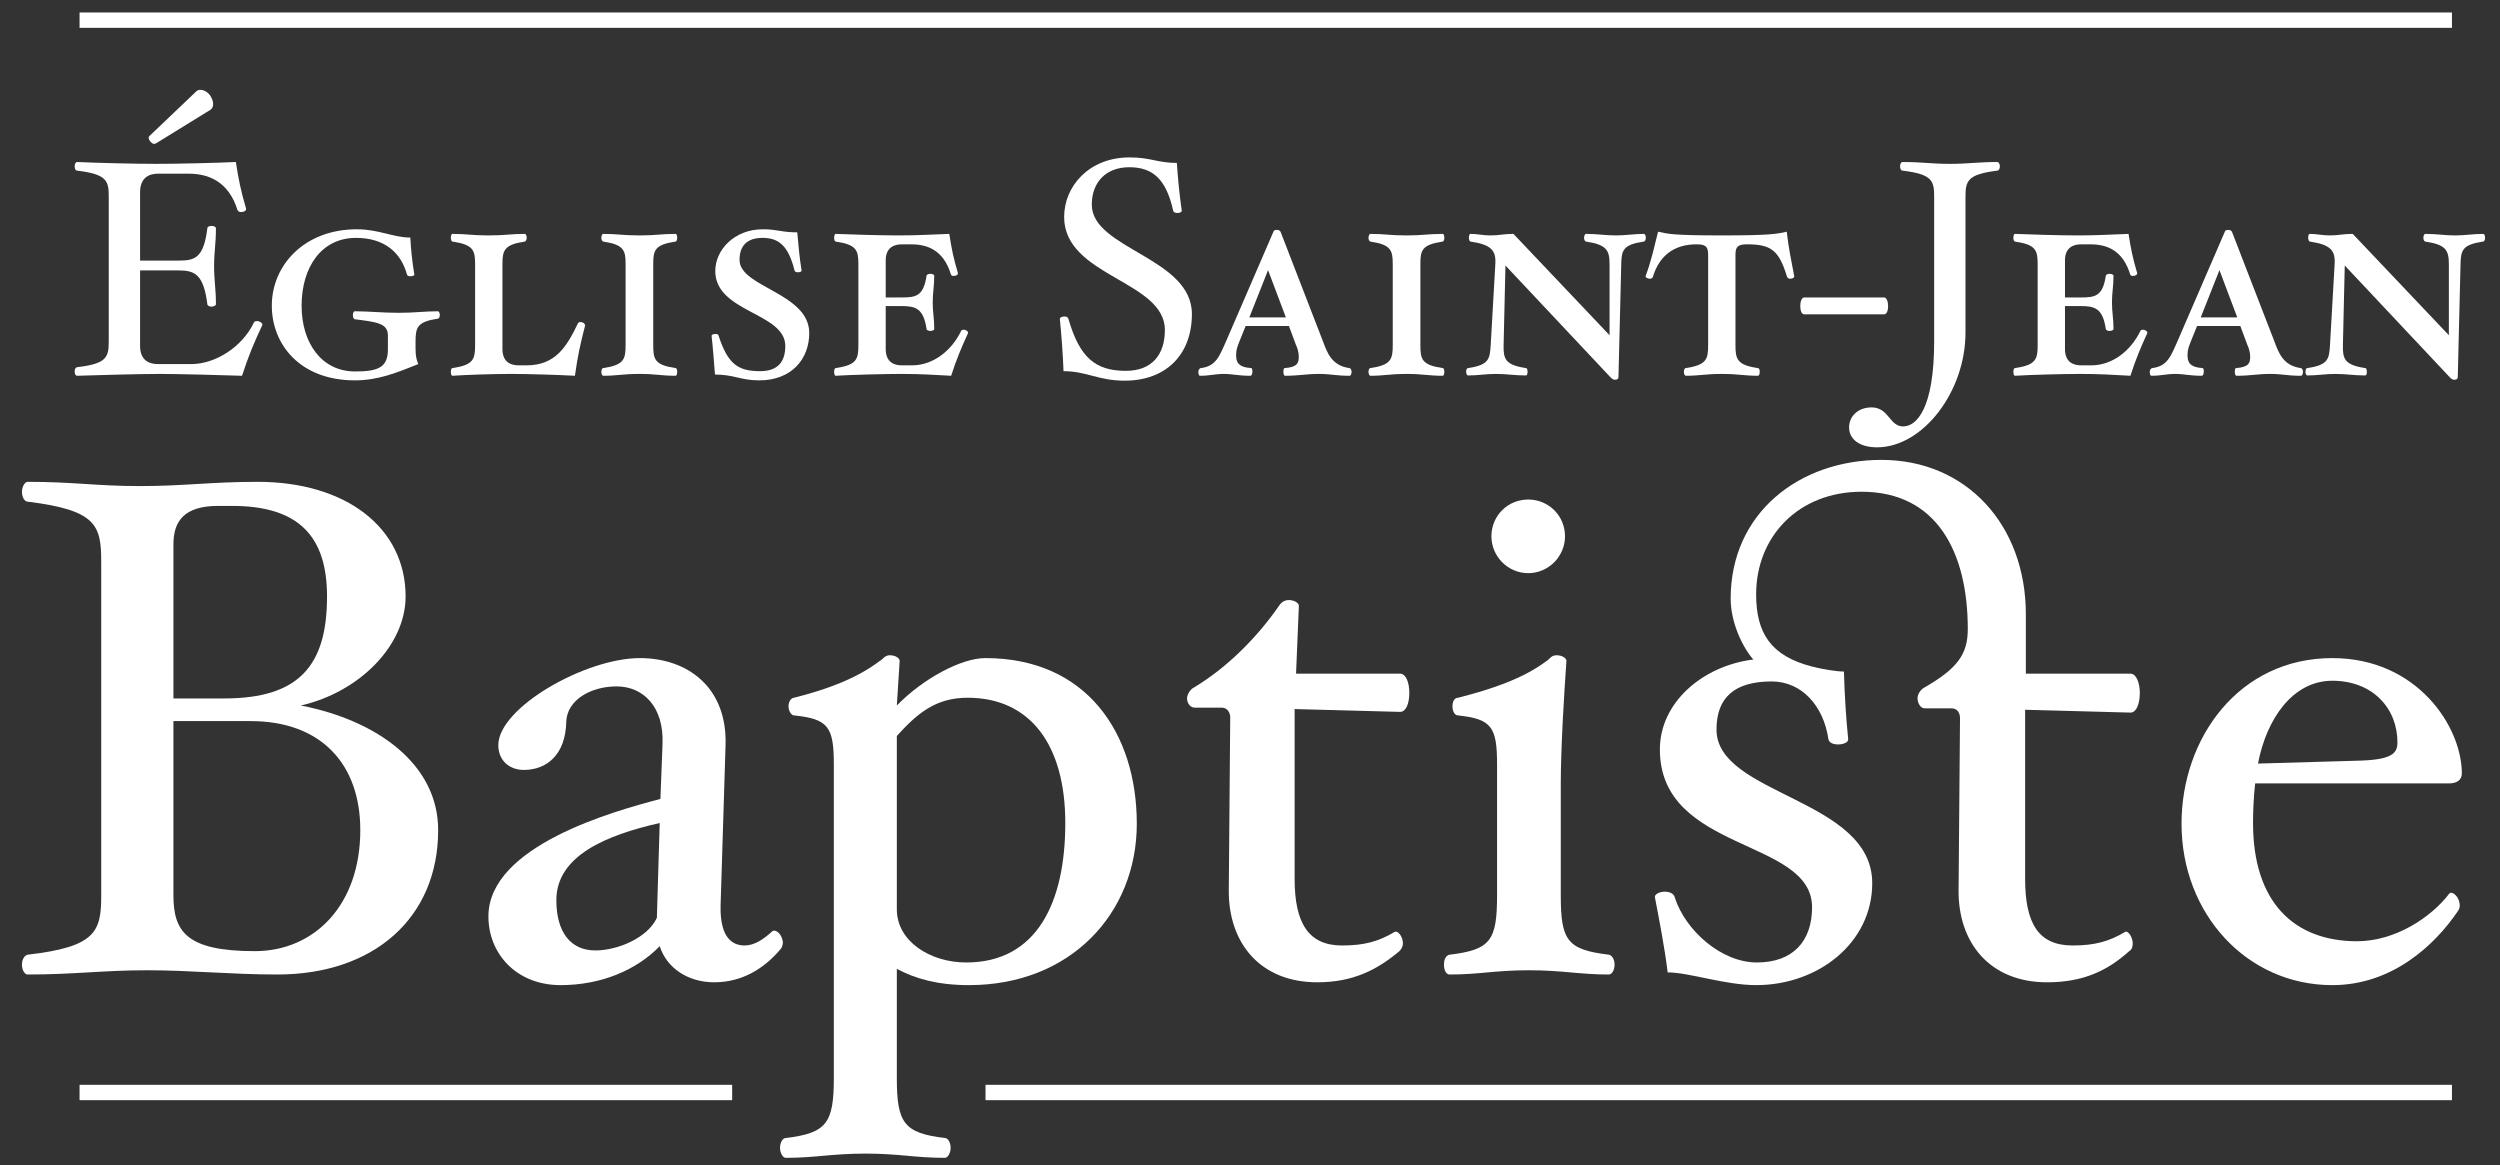 <?xml version="1.0" encoding="UTF-8" standalone="no"?><!DOCTYPE svg PUBLIC "-//W3C//DTD SVG 1.1//EN" "http://www.w3.org/Graphics/SVG/1.1/DTD/svg11.dtd"><svg width="100%" height="100%" viewBox="0 0 1032 481" version="1.1" xmlns="http://www.w3.org/2000/svg" xmlns:xlink="http://www.w3.org/1999/xlink" xml:space="preserve" xmlns:serif="http://www.serif.com/" style="fill-rule:evenodd;clip-rule:evenodd;stroke-linejoin:round;stroke-miterlimit:2;"><rect x="0" y="0" width="1032" height="481" fill="#333333" stroke="none"/><rect id="Artboard1" x="0" y="0" width="1031.23" height="480.173" style="fill:none;"/><path d="M86.852,45.329l-22.187,13.692c-0.379,0.254 -0.758,0.379 -1.138,0.379c-0.508,-0 -1.016,-0.504 -1.52,-1.013c-0.384,-0.508 -0.638,-1.012 -0.638,-1.521c0,-0.379 0.254,-0.762 0.763,-1.141l18.891,-18.004c0.379,-0.38 1.013,-0.634 1.646,-0.634c1.396,0 2.917,0.763 4.058,2.284c0.759,1.141 1.267,2.537 1.267,3.55c0,1.016 -0.379,1.9 -1.142,2.408m13.059,109.787c-7.988,-0.25 -25.609,-0.758 -34.104,-0.758c-8.367,0 -25.988,0.508 -33.975,0.758c-0.634,0 -1.013,-0.758 -1.013,-1.775c0,-1.012 0.379,-1.645 1.013,-1.77c12.3,-1.396 13.058,-4.188 13.058,-10.655l-0,-59.708c-0,-6.596 -0.758,-9.254 -13.058,-10.779c-0.634,-0 -1.013,-0.758 -1.013,-1.771c0,-0.887 0.379,-1.779 1.013,-1.779c7.987,0.383 24.341,0.762 32.708,0.762c8.496,0 24.846,-0.379 32.833,-0.762c1.017,6.975 2.154,12.3 4.184,19.146c0.254,0.887 -0.759,1.521 -2.155,1.521c-0.758,-0 -1.266,-0.509 -1.391,-0.888c-3.679,-11.792 -12.046,-14.958 -20.034,-14.958l-12.804,-0c-3.296,-0 -7.35,1.396 -7.35,7.604l0,28.271l15.971,-0c6.592,-0 10.271,-1.013 11.792,-13.309c-0,-0.637 0.758,-1.016 1.775,-1.016c0.887,-0 1.775,0.379 1.775,1.016c-0,6.338 -0.763,9.634 -0.763,15.592c0,5.958 0.763,9.383 0.763,15.721c-0,0.504 -0.888,1.012 -1.775,1.012c-1.017,0 -1.775,-0.508 -1.775,-1.012c-1.521,-12.3 -5.2,-13.946 -11.792,-13.946l-15.971,0l0,31.188c0,6.208 4.054,7.479 7.35,7.479l13.821,-0c10.013,-0 21.171,-7.229 25.863,-17.242c0.25,-0.383 0.633,-0.508 1.137,-0.508c1.396,-0 2.538,1.012 2.283,1.65c-3.295,6.971 -5.829,13.054 -8.366,20.916" style="fill:#fff;fill-rule:nonzero;"/><path d="M180.79,131.537c-8.621,1.267 -9.255,3.675 -9.255,9.509l0,2.662c0,3.804 0.505,4.942 1.142,6.592c-8.875,3.546 -16.608,6.716 -26.117,6.716c-22.945,0 -34.354,-15.083 -34.354,-30.804c0,-16.862 13.563,-31.566 35.113,-31.566c9.004,-0 15.087,3.42 22.062,3.42c0.254,5.075 0.759,9.763 1.646,15.213c0.125,0.508 -0.758,0.762 -1.646,0.762c-0.887,0 -1.266,-0.254 -1.396,-0.762c-2.408,-8.871 -9.129,-15.083 -21.045,-15.083c-14.196,-0 -22.438,12.041 -22.438,28.016c0,15.338 8.242,27.129 22.058,27.129c9.763,0 13.567,-1.77 13.567,-9.125l0,-5.708c0,-5.071 -4.567,-5.575 -13.696,-6.717c-0.379,-0.129 -0.758,-0.762 -0.758,-1.65c-0,-1.012 0.379,-1.645 0.758,-1.645c5.963,-0 11.159,0.633 18.129,0.633c6.85,-0 10.4,-0.633 16.23,-0.633c0.379,-0 0.762,0.633 0.762,1.52c0,0.888 -0.383,1.521 -0.762,1.521" style="fill:#fff;fill-rule:nonzero;"/><path d="M237.33,155.117c-6.97,-0.383 -19.27,-0.762 -26.625,-0.762c-7.479,-0 -18.254,0.379 -23.958,0.762c-0.379,0 -0.633,-0.762 -0.633,-1.65c-0,-0.883 0.254,-1.521 0.633,-1.521c8.746,-1.266 9.379,-3.679 9.379,-9.508l0,-33.342c0,-5.704 -0.633,-8.112 -9.379,-9.379c-0.379,-0.129 -0.633,-0.762 -0.633,-1.521c-0,-0.891 0.254,-1.65 0.633,-1.65c5.958,0 8.113,0.634 14.958,0.634c6.975,-0 9.13,-0.634 14.963,-0.634c0.379,0 0.758,0.759 0.758,1.65c0,0.759 -0.379,1.392 -0.758,1.521c-8.621,1.267 -9.258,3.675 -9.258,9.379l-0,34.992c-0,5.575 3.679,6.721 6.595,6.721l3.421,-0c11.792,-0 16.484,-7.608 21.171,-17.371c0.129,-0.254 0.508,-0.504 1.017,-0.504c1.137,-0 2.029,0.887 1.9,1.517c-1.9,7.358 -3.042,12.425 -4.184,20.666" style="fill:#fff;fill-rule:nonzero;"/><path d="M278.912,155.117c-5.959,0 -8.113,-0.762 -14.959,-0.762c-6.975,-0 -9,0.762 -14.962,0.762c-0.375,0 -0.759,-0.762 -0.759,-1.65c0,-0.883 0.384,-1.521 0.759,-1.521c8.625,-1.266 9.258,-3.679 9.258,-9.508l0,-33.342c0,-5.704 -0.633,-8.112 -9.258,-9.379c-0.375,-0.129 -0.759,-0.762 -0.759,-1.521c0,-0.891 0.384,-1.65 0.759,-1.65c5.962,0 7.987,0.634 14.962,0.634c6.846,-0 9,-0.634 14.959,-0.634c0.379,0 0.633,0.759 0.633,1.65c-0,0.759 -0.254,1.392 -0.633,1.521c-8.746,1.267 -9.255,3.675 -9.255,9.379l0,33.342c0,5.829 0.509,8.242 9.255,9.508c0.379,0 0.633,0.638 0.633,1.521c-0,0.888 -0.254,1.65 -0.633,1.65" style="fill:#fff;fill-rule:nonzero;"/><path d="M313.392,157.017c-7.608,0 -10.395,-2.408 -18.254,-2.408c-0.383,-5.071 -0.887,-11.538 -1.396,-15.971c0,-0.508 0.763,-0.762 1.65,-0.762c0.759,-0 1.142,0.129 1.267,0.762c3.8,11.663 7.988,14.579 17.113,14.579c7.354,0 10.395,-3.929 10.395,-10.396c0,-13.82 -28.904,-13.82 -28.904,-30.937c0,-8.617 7.734,-17.238 19.65,-17.238c6.088,0 7.609,1.267 14.2,1.267c0.509,5.829 0.888,10.142 1.775,15.721c0.125,0.379 -0.633,0.762 -1.396,0.762c-0.887,0 -1.395,-0.258 -1.52,-0.762c-2.534,-10.271 -6.592,-13.438 -13.184,-13.438c-6.466,0 -9.508,3.296 -9.508,9.125c-0,11.284 28.775,13.567 28.775,30.171c-0,10.65 -7.225,19.525 -20.663,19.525" style="fill:#fff;fill-rule:nonzero;"/><path d="M392.626,155.117c-6.721,-0.383 -12.933,-0.762 -20.408,-0.762c-7.358,-0 -21.554,0.379 -27.258,0.762c-0.384,0 -0.634,-0.762 -0.634,-1.65c0,-0.883 0.25,-1.521 0.634,-1.521c8.745,-1.266 9.379,-3.679 9.379,-9.508l-0,-33.342c-0,-5.704 -0.634,-8.112 -9.379,-9.379c-0.384,-0.129 -0.634,-0.762 -0.634,-1.521c0,-0.891 0.25,-1.65 0.634,-1.65c5.704,0.255 18.762,0.634 26.116,0.634c7.479,-0 14.071,-0.379 20.788,-0.634c0.887,5.834 1.775,10.271 3.55,16.1c0.129,0.763 -0.634,1.267 -1.9,1.267c-0.509,0 -1.013,-0.375 -1.013,-0.758c-3.046,-9.888 -9.637,-12.296 -16.358,-12.296l-3.925,-0c-2.921,-0 -6.596,1.137 -6.596,6.592l0,15.337l6.467,0c5.833,0 9.129,-0.379 10.396,-9c-0,-0.379 0.762,-0.762 1.52,-0.762c0.888,-0 1.65,0.383 1.65,0.762c0,4.438 -0.637,6.846 -0.637,11.033c-0,4.18 0.637,6.592 0.637,11.025c0,0.384 -0.762,0.763 -1.65,0.763c-0.758,-0 -1.52,-0.379 -1.52,-0.763c-1.267,-8.616 -4.563,-9.508 -10.396,-9.508l-6.467,0l0,17.75c0,5.575 3.675,6.721 6.596,6.721l4.308,-0c8.492,-0 16.225,-5.838 20.284,-14.329c0.129,-0.25 0.504,-0.375 1.016,-0.375c1.013,-0 2.025,0.883 1.771,1.391c-2.658,5.83 -4.817,10.905 -6.971,17.621" style="fill:#fff;fill-rule:nonzero;"/><path d="M464.253,157.143c-10.904,0 -15.721,-3.925 -25.229,-3.925c-0.254,-6.85 -0.887,-15.466 -1.521,-21.554c0,-0.637 0.888,-1.012 1.904,-1.012c0.888,-0 1.392,0.25 1.646,1.012c4.563,15.717 10.9,21.421 23.709,21.421c10.9,0 16.1,-6.842 16.1,-16.858c-0,-20.413 -41.584,-22.059 -41.584,-46.654c0,-12.675 10.267,-24.592 27.004,-24.592c8.746,-0 11.534,2.279 19.521,2.279c0.509,7.229 1.017,12.679 2.029,19.654c0.125,0.504 -0.758,1.013 -1.645,1.013c-1.017,-0 -1.78,-0.254 -1.905,-1.013c-2.916,-12.933 -8.366,-17.879 -18.129,-17.879c-9.633,0 -15.466,6.213 -15.466,15.467c-0,18.258 41.329,21.808 41.329,45.133c-0,16.733 -10.65,27.508 -27.763,27.508" style="fill:#fff;fill-rule:nonzero;"/><path d="M523.455,111.506l-7.733,19.525l15.088,-0l-7.355,-19.525Zm33.721,43.612c-5.958,0 -7.733,-0.762 -12.675,-0.762c-5.579,-0 -8.112,0.762 -14.075,0.762c-0.379,0 -0.633,-0.762 -0.633,-1.65c-0,-0.887 0.129,-1.521 0.508,-1.521c5.45,-0.379 5.829,-2.283 5.829,-4.691c0,-2.155 -0.758,-4.059 -1.137,-4.817l-2.917,-7.858l-17.875,-0l-2.662,6.591c-0.759,2.025 -1.271,3.171 -1.271,5.321c-0,2.792 0.637,5.075 6.217,5.454c0.379,0 0.504,0.634 0.504,1.521c-0,0.888 -0.379,1.65 -0.759,1.65c-5.2,0 -7.479,-0.762 -10.904,-0.762c-3.929,-0 -5.829,0.762 -10.012,0.762c-0.384,0 -0.638,-0.762 -0.638,-1.65c0,-0.887 0.638,-1.521 1.017,-1.521c6.212,-0.762 7.604,-4.691 10.521,-11.283l19.396,-44.875c0.129,-0.638 0.633,-0.892 1.52,-0.892c0.763,0 1.396,0.379 1.525,0.892l17.367,44.875c1.775,4.692 3.55,10.271 11.029,11.283c0.379,0 0.888,0.634 0.888,1.521c-0,0.888 -0.379,1.65 -0.763,1.65" style="fill:#fff;fill-rule:nonzero;"/><path d="M595.589,155.117c-5.959,0 -8.113,-0.762 -14.959,-0.762c-6.975,-0 -9,0.762 -14.958,0.762c-0.379,0 -0.762,-0.762 -0.762,-1.65c-0,-0.883 0.383,-1.521 0.762,-1.521c8.621,-1.266 9.254,-3.679 9.254,-9.508l0,-33.342c0,-5.704 -0.633,-8.112 -9.254,-9.379c-0.379,-0.129 -0.762,-0.762 -0.762,-1.521c-0,-0.891 0.383,-1.65 0.762,-1.65c5.958,0 7.983,0.634 14.958,0.634c6.846,-0 9,-0.634 14.959,-0.634c0.379,0 0.633,0.759 0.633,1.65c0,0.759 -0.254,1.392 -0.633,1.521c-8.746,1.267 -9.254,3.675 -9.254,9.379l-0,33.342c-0,5.829 0.508,8.242 9.254,9.508c0.379,0 0.633,0.638 0.633,1.521c0,0.888 -0.254,1.65 -0.633,1.65" style="fill:#fff;fill-rule:nonzero;"/><path d="M678.625,99.716c-8.75,1.266 -9.254,3.675 -9.379,9.379l-1.142,46.529c0,0.758 -0.508,1.142 -1.396,1.142c-0.758,-0 -1.271,-0.384 -1.775,-0.888l-43.483,-46.271l-0.763,32.829c-0.125,5.709 0.638,8.242 9.255,9.513c0.383,-0 0.633,0.633 0.633,1.521c-0,0.887 -0.25,1.521 -0.633,1.521c-4.692,-0 -7.988,-0.634 -12.296,-0.634c-4.309,0 -7.604,0.634 -11.663,0.634c-0.379,-0 -0.762,-0.634 -0.762,-1.521c-0,-1.013 0.383,-1.521 0.762,-1.521c8.746,-1.271 9,-3.804 9.379,-9.513l1.905,-33.341c0.379,-5.704 -1.65,-8.113 -10.271,-9.379c-0.379,-0.125 -0.634,-0.763 -0.634,-1.65c0,-0.884 0.255,-1.517 0.634,-1.517c3.046,-0 4.946,0.633 8.241,0.633c3.805,0 5.45,-0.633 9.509,-0.633l39.679,41.833l-0,-29.287c-0,-5.704 -1.142,-8.113 -9.758,-9.379c-0.384,-0.125 -0.763,-0.634 -0.763,-1.521c0,-0.888 0.379,-1.646 0.763,-1.646c4.687,-0 7.987,0.633 12.295,0.633c4.309,0 7.605,-0.633 11.663,-0.633c0.379,-0 0.762,0.633 0.762,1.646c0,0.887 -0.383,1.396 -0.762,1.521" style="fill:#fff;fill-rule:nonzero;"/><path d="M738.84,115.058c-0.633,-0 -1.013,-0.509 -1.142,-0.763c-3.296,-10.775 -6.337,-13.437 -16.479,-13.437c-3.55,-0 -4.817,0.758 -4.817,4.183l0,37.396c0,5.833 0.634,8.241 9.255,9.512c0.508,0 0.762,0.634 0.762,1.521c0,0.888 -0.254,1.646 -0.762,1.646c-5.834,-0 -7.988,-0.758 -14.834,-0.758c-6.971,-0 -9.129,0.758 -14.958,0.758c-0.383,-0 -0.763,-0.758 -0.763,-1.646c0,-0.887 0.38,-1.521 0.763,-1.521c8.621,-1.271 9.254,-3.679 9.254,-9.512l0,-37.396c0,-3.425 -1.267,-4.183 -4.821,-4.183c-9.254,-0 -15.337,4.691 -18,13.437c-0.125,0.379 -0.504,0.763 -1.141,0.763c-1.142,-0 -2.155,-0.634 -1.775,-1.271c2.412,-6.592 3.425,-11.663 5.07,-18.129c4.184,0.891 5.959,1.52 26.371,1.52c20.284,0 22.567,-0.629 26.75,-1.52c0.759,6.72 1.646,10.779 3.042,18.129c0.254,0.637 -0.379,1.271 -1.775,1.271" style="fill:#fff;fill-rule:nonzero;"/><path d="M777.758,129.763l-32.962,0c-1.013,0 -1.65,-1.396 -1.65,-3.425c-0,-1.9 0.637,-3.55 1.65,-3.55l32.962,0c1.013,0 1.65,1.65 1.65,3.55c0,2.029 -0.637,3.425 -1.65,3.425" style="fill:#fff;fill-rule:nonzero;"/><path d="M824.537,70.431c-12.3,1.521 -13.187,4.183 -13.187,10.775l-0,56.162c-0,24.342 -17.621,47.288 -36.508,47.288c-7.355,-0 -11.538,-3.425 -11.538,-8.242c0,-4.433 3.55,-8.241 9.254,-8.241c7.225,-0 7.354,7.862 13.059,7.862c5.579,0 12.804,-7.479 12.804,-35.117l-0,-59.712c-0,-6.592 -0.763,-9.254 -13.059,-10.775c-0.633,-0 -1.012,-0.763 -1.012,-1.775c-0,-0.888 0.379,-1.775 1.012,-1.775c8.367,-0 11.663,0.762 19.525,0.762c7.859,0 11.284,-0.762 19.65,-0.762c0.509,-0 1.013,0.887 1.013,1.775c-0,1.012 -0.504,1.775 -1.013,1.775" style="fill:#fff;fill-rule:nonzero;"/><path d="M879.429,155.117c-6.721,-0.383 -12.934,-0.762 -20.409,-0.762c-7.358,-0 -21.554,0.379 -27.258,0.762c-0.383,0 -0.633,-0.762 -0.633,-1.65c-0,-0.883 0.25,-1.521 0.633,-1.521c8.746,-1.266 9.383,-3.679 9.383,-9.508l0,-33.342c0,-5.704 -0.637,-8.112 -9.383,-9.379c-0.383,-0.129 -0.633,-0.762 -0.633,-1.521c-0,-0.891 0.25,-1.65 0.633,-1.65c5.704,0.255 18.763,0.634 26.117,0.634c7.479,-0 14.071,-0.379 20.787,-0.634c0.888,5.834 1.775,10.271 3.55,16.1c0.129,0.763 -0.633,1.267 -1.9,1.267c-0.508,0 -1.012,-0.375 -1.012,-0.758c-3.046,-9.888 -9.638,-12.296 -16.359,-12.296l-3.925,-0c-2.92,-0 -6.595,1.137 -6.595,6.592l-0,15.337l6.466,0c5.834,0 9.129,-0.379 10.396,-9c0,-0.379 0.763,-0.762 1.521,-0.762c0.887,-0 1.65,0.383 1.65,0.762c-0,4.438 -0.638,6.846 -0.638,11.033c0,4.18 0.638,6.592 0.638,11.025c-0,0.384 -0.763,0.763 -1.65,0.763c-0.758,-0 -1.521,-0.379 -1.521,-0.763c-1.267,-8.616 -4.562,-9.508 -10.396,-9.508l-6.466,0l-0,17.75c-0,5.575 3.675,6.721 6.595,6.721l4.309,-0c8.491,-0 16.225,-5.838 20.283,-14.329c0.125,-0.25 0.504,-0.375 1.017,-0.375c1.012,-0 2.025,0.883 1.771,1.391c-2.663,5.83 -4.817,10.905 -6.971,17.621" style="fill:#fff;fill-rule:nonzero;"/><path d="M916.194,111.506l-7.733,19.525l15.087,-0l-7.354,-19.525Zm33.721,43.612c-5.958,0 -7.733,-0.762 -12.675,-0.762c-5.579,-0 -8.113,0.762 -14.075,0.762c-0.379,0 -0.633,-0.762 -0.633,-1.65c-0,-0.887 0.129,-1.521 0.508,-1.521c5.45,-0.379 5.829,-2.283 5.829,-4.691c0,-2.155 -0.758,-4.059 -1.137,-4.817l-2.917,-7.858l-17.875,-0l-2.663,6.591c-0.758,2.025 -1.27,3.171 -1.27,5.321c-0,2.792 0.637,5.075 6.216,5.454c0.379,0 0.504,0.634 0.504,1.521c0,0.888 -0.379,1.65 -0.758,1.65c-5.2,0 -7.479,-0.762 -10.904,-0.762c-3.929,-0 -5.829,0.762 -10.013,0.762c-0.383,0 -0.637,-0.762 -0.637,-1.65c-0,-0.887 0.637,-1.521 1.012,-1.521c6.217,-0.762 7.609,-4.691 10.525,-11.283l19.396,-44.875c0.129,-0.638 0.634,-0.892 1.521,-0.892c0.763,0 1.396,0.379 1.525,0.892l17.367,44.875c1.775,4.692 3.55,10.271 11.029,11.283c0.379,0 0.887,0.634 0.887,1.521c0,0.888 -0.379,1.65 -0.762,1.65" style="fill:#fff;fill-rule:nonzero;"/><path d="M1025.09,99.716c-8.75,1.266 -9.254,3.675 -9.384,9.379l-1.137,46.529c-0,0.758 -0.508,1.142 -1.396,1.142c-0.762,-0 -1.267,-0.384 -1.775,-0.888l-43.483,-46.271l-0.763,32.829c-0.125,5.709 0.638,8.242 9.254,9.513c0.384,-0 0.634,0.633 0.634,1.521c-0,0.887 -0.25,1.521 -0.634,1.521c-4.691,-0 -7.987,-0.634 -12.295,-0.634c-4.309,0 -7.605,0.634 -11.663,0.634c-0.379,-0 -0.762,-0.634 -0.762,-1.521c-0,-1.013 0.383,-1.521 0.762,-1.521c8.746,-1.271 9,-3.804 9.379,-9.513l1.904,-33.341c0.38,-5.704 -1.65,-8.113 -10.27,-9.379c-0.38,-0.125 -0.634,-0.763 -0.634,-1.65c0,-0.884 0.254,-1.517 0.634,-1.517c3.045,-0 4.945,0.633 8.241,0.633c3.804,0 5.45,-0.633 9.509,-0.633l39.679,41.833l-0,-29.287c-0,-5.704 -1.142,-8.113 -9.759,-9.379c-0.383,-0.125 -0.762,-0.634 -0.762,-1.521c-0,-0.888 0.379,-1.646 0.762,-1.646c4.688,-0 7.984,0.633 12.296,0.633c4.309,0 7.604,-0.633 11.663,-0.633c0.379,-0 0.762,0.633 0.762,1.646c0,0.887 -0.383,1.396 -0.762,1.521" style="fill:#fff;fill-rule:nonzero;"/><path d="M103.44,297.667l-31.85,-0l-0,71.883c-0,14.9 5.258,23.083 33.604,23.083c24.546,0 43.537,-18.995 43.537,-49.966c0,-27.467 -16.362,-45 -45.291,-45m-7.596,-88.829l-5.846,-0c-13.733,-0 -18.408,6.133 -18.408,15.779l-0,63.7l21.037,-0c30.975,-0 42.371,-13.734 42.371,-42.079c-0,-24.542 -11.396,-37.4 -39.154,-37.4m18.7,193.437c-19.284,0 -35.65,-1.75 -53.767,-1.75c-18.117,0 -30.096,1.75 -49.383,1.75c-1.167,0 -2.334,-1.75 -2.334,-4.087c0,-2.342 1.167,-3.8 2.334,-4.092c28.346,-3.217 30.391,-9.646 30.391,-24.546l0,-137.629c0,-15.196 -2.045,-21.329 -30.391,-24.838c-1.167,0 -2.334,-1.754 -2.334,-4.091c0,-2.046 1.167,-4.092 2.334,-4.092c19.287,0 28.346,1.754 46.462,1.754c18.117,0 29.221,-1.754 48.509,-1.754c36.525,0 61.066,18.992 61.066,47.338c0,20.162 -18.991,39.45 -43.246,45c31.559,6.137 56.688,24.254 56.688,51.429c-0,36.233 -26.588,59.608 -66.329,59.608" style="fill:#fff;fill-rule:nonzero;"/><path d="M229.665,371.596c-0,13.146 5.841,20.746 16.07,20.746c9.35,0 21.621,-5.258 25.421,-13.441l1.171,-39.159c-21.917,4.971 -42.662,13.442 -42.662,31.854m92.337,20.45c-6.721,7.892 -15.779,13.446 -27.175,13.446c-10.812,0 -19.579,-5.846 -22.5,-14.904c-9.646,9.933 -24.254,16.071 -40.908,16.071c-18.413,-0 -29.804,-13.15 -29.804,-28.346c-0,-29.217 52.008,-43.537 71.004,-48.504l0.879,-22.792c0.583,-15.196 -7.892,-23.671 -18.996,-23.671c-10.521,0 -20.454,5.555 -20.75,14.613c-0.287,13.733 -8.179,19.871 -17.529,19.871c-5.846,-0 -10.521,-3.796 -10.521,-10.225c0,-15.488 35.942,-35.942 58.442,-35.942c19.579,0 36.233,11.979 35.358,36.229l-2.046,66.042c-0.291,14.025 5.554,16.362 9.934,16.362c4.091,0 7.891,-2.633 11.395,-5.845c1.463,-1.167 4.384,1.462 4.384,4.966c-0.292,1.171 -0.292,1.754 -1.167,2.629" style="fill:#fff;fill-rule:nonzero;"/><path d="M399.432,288.023c-13.15,0 -20.746,6.429 -29.221,15.779l-0,71.592c-0,13.15 13.733,21.917 28.637,21.917c29.221,-0 40.909,-24.838 40.909,-57.567c-0,-32.433 -14.613,-51.721 -40.325,-51.721m0.583,118.638c-12.854,-0 -22.204,-2.63 -29.804,-6.725l-0,45.004c-0,18.7 2.921,22.791 19.871,24.837c1.17,0 2.337,1.75 2.337,4.092c0,2.046 -1.167,4.087 -2.337,4.087c-12.271,0 -18.996,-1.754 -32.73,-1.754c-14.025,0 -20.745,1.754 -33.016,1.754c-1.171,0 -2.338,-2.041 -2.338,-4.087c0,-2.342 1.167,-4.092 2.338,-4.092c16.946,-2.046 19.871,-6.137 19.871,-24.837l-0,-129.446c-0,-15.492 -2.338,-18.704 -16.367,-20.163c-1.167,0 -2.338,-1.754 -2.338,-3.8c0,-2.045 1.171,-3.508 2.338,-3.508c13.733,-3.508 25.717,-7.892 35.358,-15.192c1.167,-0.587 2.046,-2.341 4.092,-2.341c2.337,-0 4.092,1.171 4.092,2.341l-1.171,18.405c10.812,-11.105 26.591,-19.575 36.525,-19.575c41.787,-0 62.533,30.975 62.533,68.375c0,37.112 -27.467,66.625 -69.254,66.625" style="fill:#fff;fill-rule:nonzero;"/><path d="M577.964,293.866l-43.542,-1.166l0,70.129c0,18.408 5.846,27.471 19.579,27.471c9.35,-0 15.196,-1.754 21.621,-5.554c1.467,-0.875 3.508,2.045 3.508,4.675c0,1.166 -0.583,2.337 -1.458,3.212c-9.058,7.596 -18.996,12.858 -33.9,12.858c-23.667,0 -36.817,-16.366 -36.525,-38.279l0.588,-71.004c-0,-2.05 -1.171,-4.092 -3.509,-4.092l-11.104,0c-2.046,0 -3.212,-2.045 -3.212,-3.8c-0,-1.754 1.458,-3.8 2.629,-4.383c13.733,-8.183 26.296,-20.746 35.358,-33.896c0.583,-0.875 1.75,-2.337 4.088,-2.337c2.045,-0 4.091,1.166 4.091,2.337l-1.166,28.054l42.954,0c2.337,0 3.8,3.505 3.8,7.888c-0,4.675 -1.463,7.887 -3.8,7.887" style="fill:#fff;fill-rule:nonzero;"/><path d="M630.845,236.595c-8.475,-0 -15.192,-7.013 -15.192,-15.192c-0,-8.479 6.717,-15.196 15.192,-15.196c8.475,0 15.191,6.717 15.191,15.196c0,8.179 -6.716,15.192 -15.191,15.192m33.312,165.683c-12.275,0 -18.992,-1.754 -33.021,-1.754c-14.025,-0 -20.454,1.754 -32.725,1.754c-1.462,0 -2.337,-1.754 -2.337,-4.092c-0,-2.337 0.875,-3.8 2.337,-4.091c16.946,-2.046 19.575,-5.846 19.575,-24.546l0,-54.054c0,-15.492 -2.333,-18.704 -16.071,-20.163c-1.458,0 -2.337,-1.754 -2.337,-3.8c-0,-2.05 0.879,-3.508 2.337,-3.508c13.738,-3.508 26.884,-7.892 36.525,-15.196c1.171,-0.583 1.755,-2.337 4.092,-2.337c2.338,-0 4.092,1.17 4.092,2.337c-0.875,12.275 -2.338,35.65 -2.338,50.842l0,45.879c0,18.7 2.629,22.5 19.871,24.546c1.167,0.291 2.338,1.754 2.338,4.091c-0,2.338 -1.171,4.092 -2.338,4.092" style="fill:#fff;fill-rule:nonzero;"/><path d="M879.51,294.159l-43.538,-1.166l0,69.833c0,18.408 5.55,27.471 19.58,27.471c9.35,-0 15.191,-1.754 21.62,-5.554c1.167,-0.875 3.213,2.045 3.213,4.675c-0,1.17 -0.292,2.629 -1.458,3.216c-8.767,7.888 -18.7,12.859 -33.896,12.859c-23.671,-0 -36.821,-16.367 -36.529,-38.284l0.587,-70.708c0,-2.342 -1.171,-4.096 -3.508,-4.096l-11.104,0c-1.755,0 -2.921,-2.333 -2.921,-4.087c-0,-1.755 1.166,-3.509 2.629,-4.384c13.733,-7.891 18.117,-13.733 18.117,-24.254c-0,-31.85 -12.855,-56.687 -43.83,-56.687c-26.008,-0 -43.541,18.408 -43.541,42.37c-0,16.071 6.137,25.421 23.087,29.8c4.675,1.175 10.225,2.05 13.15,2.05c0.288,9.934 0.875,19.288 1.754,27.759c0.288,1.458 -2.05,2.337 -4.091,2.337c-2.05,0 -3.8,-0.583 -4.092,-2.337c-2.046,-13.734 -11.104,-23.671 -23.379,-23.671c-15.779,-0 -22.792,7.017 -22.792,19.875c0,27.171 64.288,28.342 64.288,63.404c-0,24.546 -22.209,42.079 -47.925,42.079c-12.854,0 -27.759,-5.262 -36.525,-5.262c-1.167,-9.929 -3.796,-23.375 -5.259,-30.971c-0.291,-1.171 1.755,-2.338 4.092,-2.338c2.046,0 3.8,0.875 4.088,2.338c4.387,13.733 19.287,26.883 33.9,26.883c14.9,0 22.791,-8.766 22.791,-22.791c0,-28.638 -62.825,-22.5 -62.825,-65.167c0,-19.279 17.534,-34.475 38.571,-37.108c-4.383,-4.963 -9.35,-15.192 -9.35,-25.13c0,-35.354 28.342,-57.27 62.238,-57.27c35.066,-0 59.612,26.883 59.612,63.7l0,24.55l43.246,-0c2.337,-0 3.8,3.795 3.8,7.887c-0,4.671 -1.463,8.179 -3.8,8.179" style="fill:#fff;fill-rule:nonzero;"/><path d="M962.78,281.012c-16.363,0 -27.175,15.779 -30.683,34.188l40.616,-1.167c14.613,-0.296 16.95,-2.925 16.95,-7.6c0,-14.029 -10.225,-25.421 -26.883,-25.421m48.217,42.371l-80.067,0c-0.583,5.258 -0.875,10.813 -0.875,16.363c-0,32.725 16.946,48.8 42.954,48.8c15.483,-0 30.388,-9.646 37.988,-19.584c0.875,-1.458 4.383,0.879 4.383,4.971c-0,0.875 -0.296,1.458 -0.879,2.338c-9.354,13.733 -26.884,30.387 -51.721,30.387c-35.358,0 -62.242,-29.512 -62.242,-66.621c0,-35.354 23.671,-68.375 62.242,-68.375c35.067,0 53.471,28.342 53.471,47.629c-0,2.625 -2.042,4.092 -5.254,4.092" style="fill:#fff;fill-rule:nonzero;"/><rect x="32.84" y="5.155" width="979.329" height="6.337" style="fill:#fff;"/><rect x="406.824" y="447.813" width="605.346" height="6.338" style="fill:#fff;"/><rect x="32.84" y="447.813" width="269.396" height="6.338" style="fill:#fff;"/></svg>
